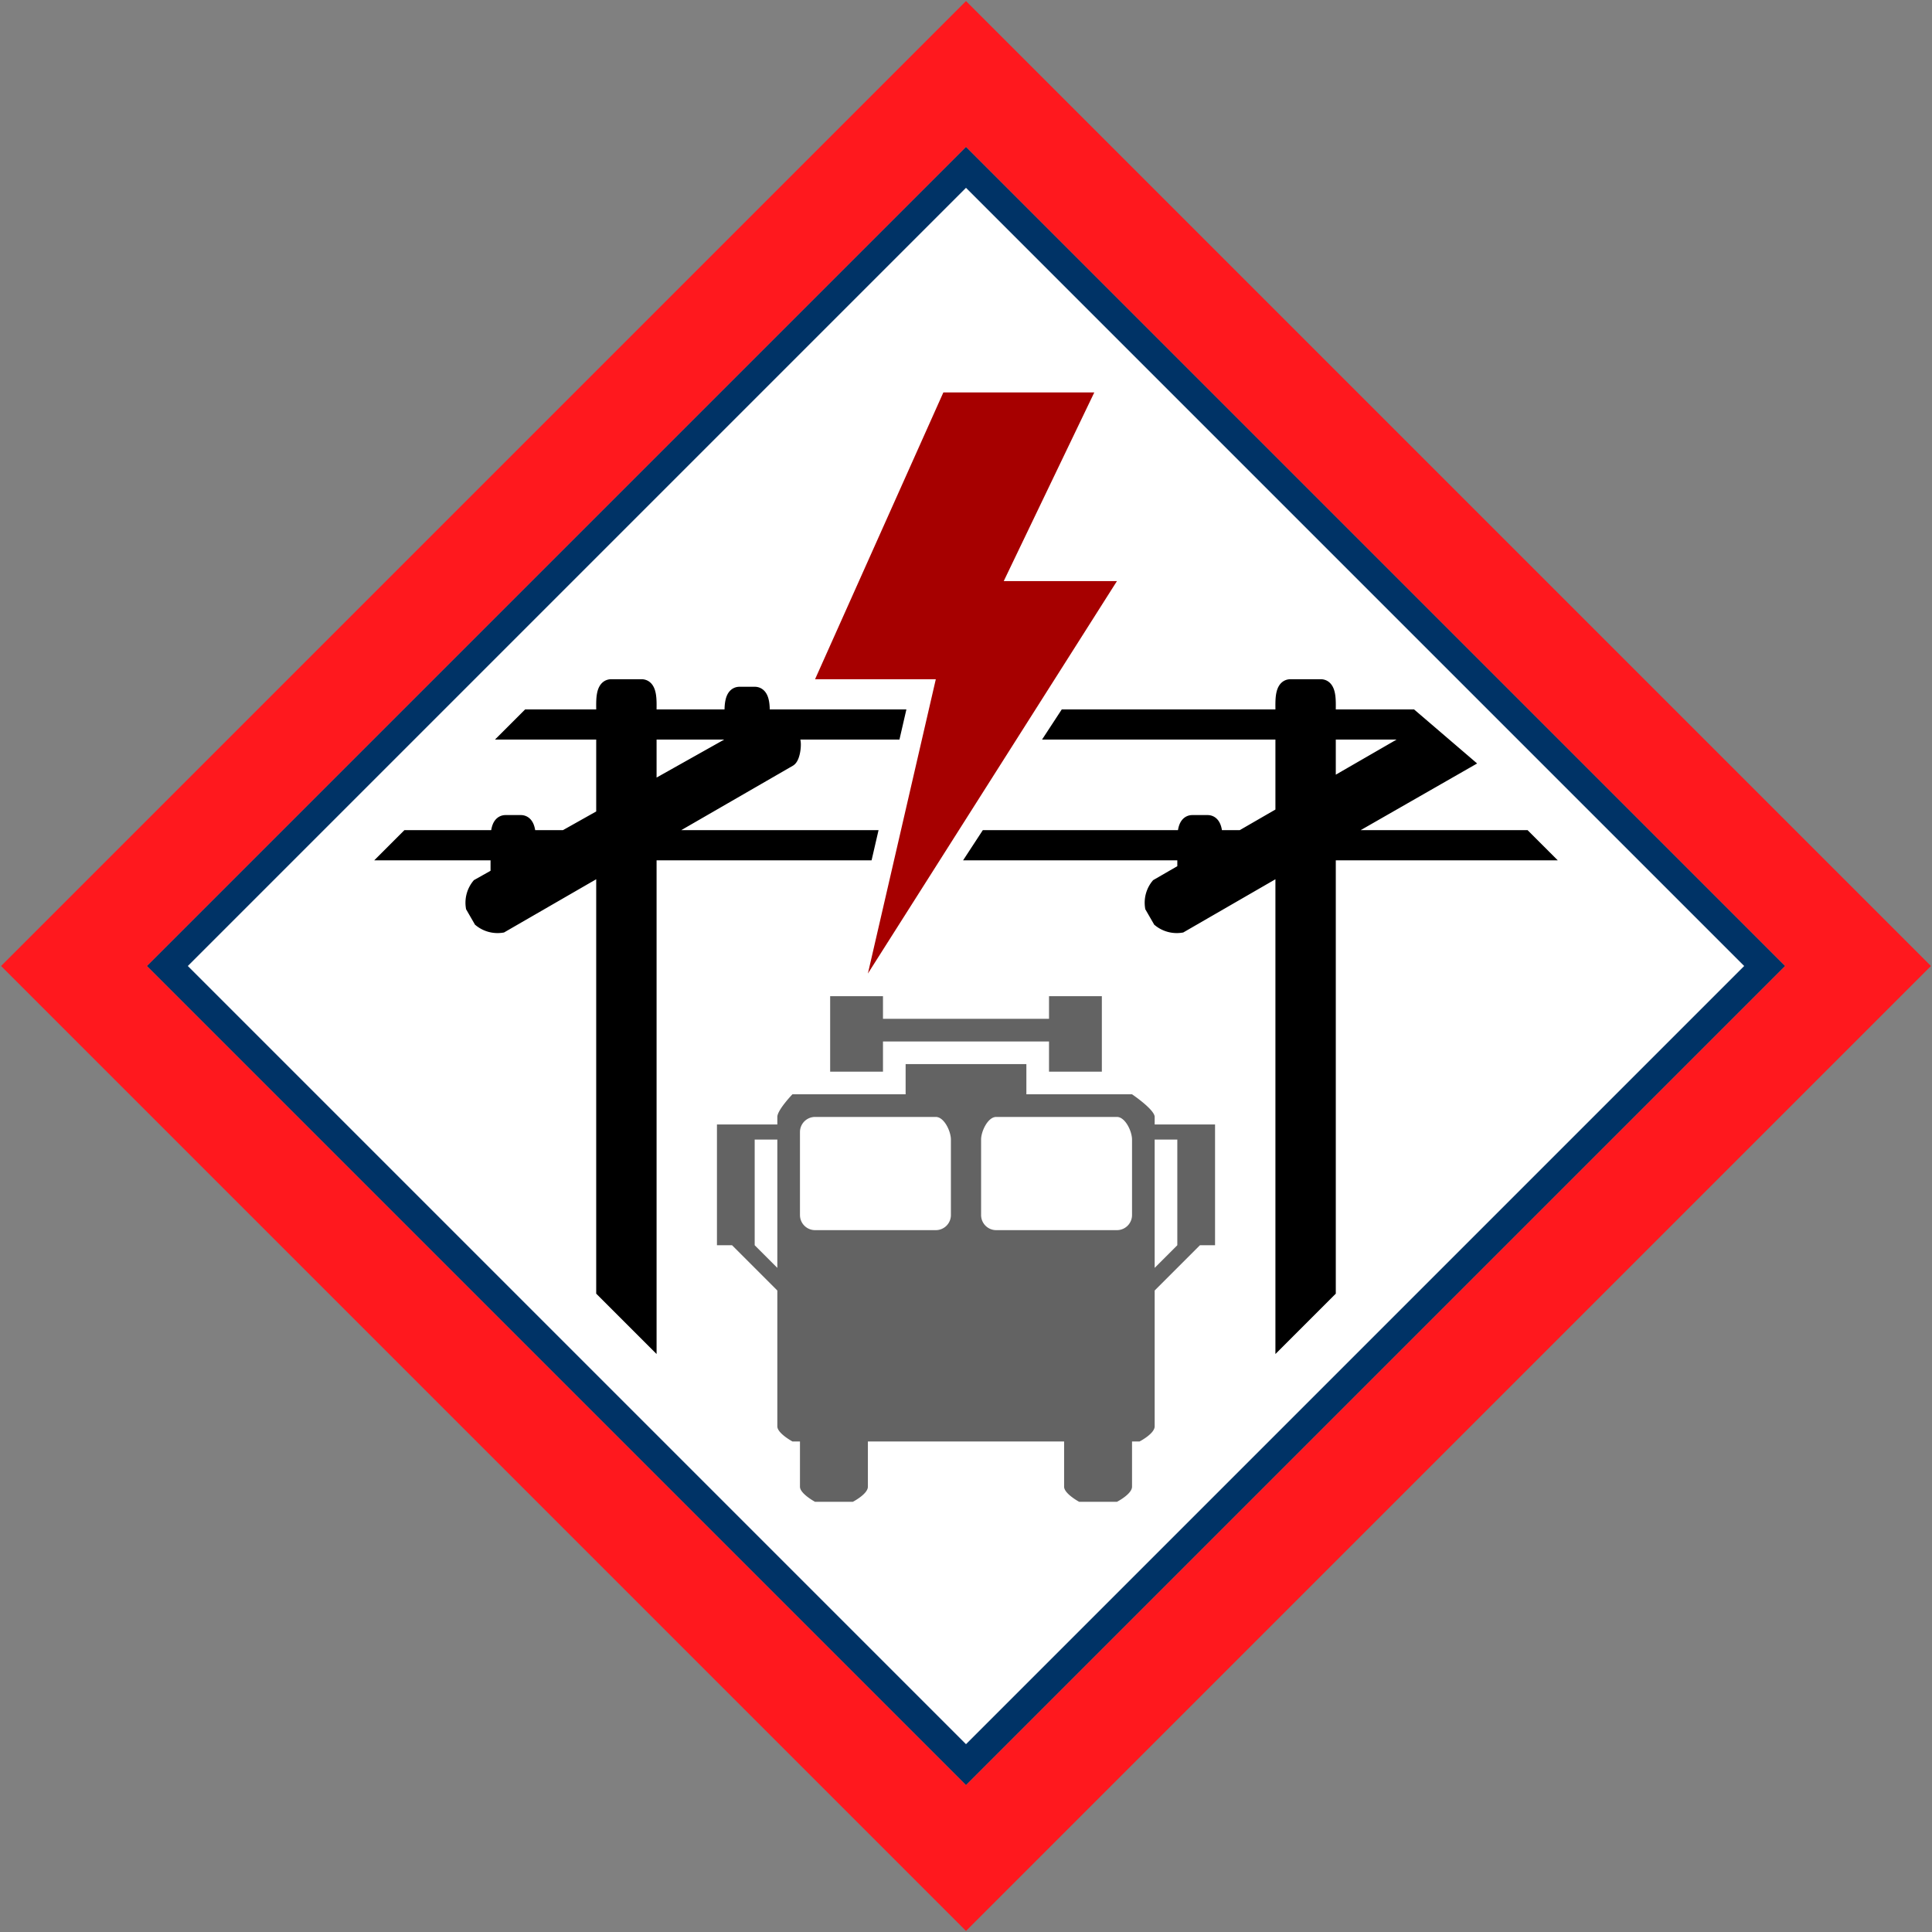 <svg id="Bands_Diamond" data-name="Bands Diamond" xmlns="http://www.w3.org/2000/svg" width="256" height="256" viewBox="0 0 256 256">
  <rect x="0" y="0" width="256" height="256" fill="#808080" stroke="none"/>
  <defs>
    <style>
      .cls-1 {
        fill: #fff;
      }

      .cls-1, .cls-2, .cls-3, .cls-4, .cls-5, .cls-6 {
        fill-rule: evenodd;
      }

      .cls-2 {
        fill: #036;
      }

      .cls-3 {
        fill: #ff181e;
      }

      .cls-4 {
        fill: #636363;
      }

      .cls-5 {
        stroke: #000;
        stroke-width: 2px;
      }

      .cls-6 {
        fill: #a60000;
      }
    </style>
  </defs>
  <path id="BG" class="cls-1" d="M128,23L233,128,128,234,23,128Z"/>
  <path id="OuterBand" class="cls-2" d="M128,19.46L236.54,128,128,236.54,19.46,128Zm0,5.427L231.113,128,128,231.113,24.887,128Z"/>
  <path id="ColorBand_RED" data-name="ColorBand RED" class="cls-3" d="M128,0.14L255.86,128,128,255.86,0.14,128Zm0,19.32L236.54,128,128,236.54,19.46,128Z"/>
  <g id="Group_9_copy_10" data-name="Group 9 copy 10">
    <path class="cls-1" d="M104,147h48v38H104V147Zm-1,38h50v4H103v-4Z"/>
    <path id="Firetruck_copy" data-name="Firetruck copy" class="cls-4" d="M159,165l-6,6v18c0,0.974-2,2-2,2h-1v6c0,0.974-2,2-2,2h-5s-2-1.078-2-2v-6H115v6c0,0.974-2,2-2,2h-5s-2-1.078-2-2v-6h-1s-2-1.078-2-2V171l-6-6H95V149h8v-1c0-.922,2-3,2-3h15v-4h16v4h14s3,2.026,3,3v1h8v16h-2Zm-56-14h-3v14h0l3,3V151Zm23,0c0-1.1-.895-3-2-3H108a2,2,0,0,0-2,2v11a2,2,0,0,0,2,2h16a2,2,0,0,0,2-2V151Zm24,0c0-1.1-.9-3-2-3H132c-1.1,0-2,1.9-2,3v10a2,2,0,0,0,2,2h16a2,2,0,0,0,2-2V151Zm6,14V151h-3v17l3-3h0Zm-17-27H117v4h-7V132h7v3h22v-3h7v10h-7v-4Z"/>
    <g>
      <path class="cls-1" d="M114,94h32v4H114V94Zm-6,16h32v4H108v-4Z"/>
      <path id="powerpole" class="cls-5" d="M194,101l-17.464,10H202l2,2H176v58l-6,6V114.773L156.447,122.6a3.564,3.564,0,0,1-2.732-.732l-1-1.732a3.562,3.562,0,0,1,.732-2.732L157,115.351V112c0-1.105-.1-3,1-3h2c0.81,0,.968,1.02,1,2h3.54L170,107.845V97H139.923l1.308-2H170V94c0-1.1-.1-3,1-3h4c1.1,0,1,1.9,1,3v1h11Zm-33,12v0.041l0.072-.041H161Zm26-16H176v7.381l11-6.351V97Zm-31,16H129.462l1.307-2H156v2ZM118.846,95l-0.461,2H101v1h4c0.276,0.478.031,2.322-.447,2.6L86.536,111h28.618l-0.462,2H86v64l-6-6V114.773L66.447,122.6a3.562,3.562,0,0,1-2.732-.732l-1-1.732a3.56,3.56,0,0,1,.732-2.732L66,115.969V112c0-1.105-.1-3,1-3h2c0.81,0,.968,1.02,1,2h4.853L80,108.107V97H68l2-2H80V94c0-1.1-.1-3,1-3h4c1.1,0,1,1.9,1,3v1H97c0-1.1-.1-3,1-3h2c1.105,0,1,1.9,1,3h17.846ZM70,113v0.723L71.287,113H70ZM97,97H86v7.738l11-6.177V97ZM54,111H65v2H52Z"/>
      <path id="Rectangle_32_copy_3" data-name="Rectangle 32 copy 3" class="cls-6" d="M108,90l17-38h20L133,77h15l-33,52,9-39H108Z"/>
    </g>
  </g>
</svg>
